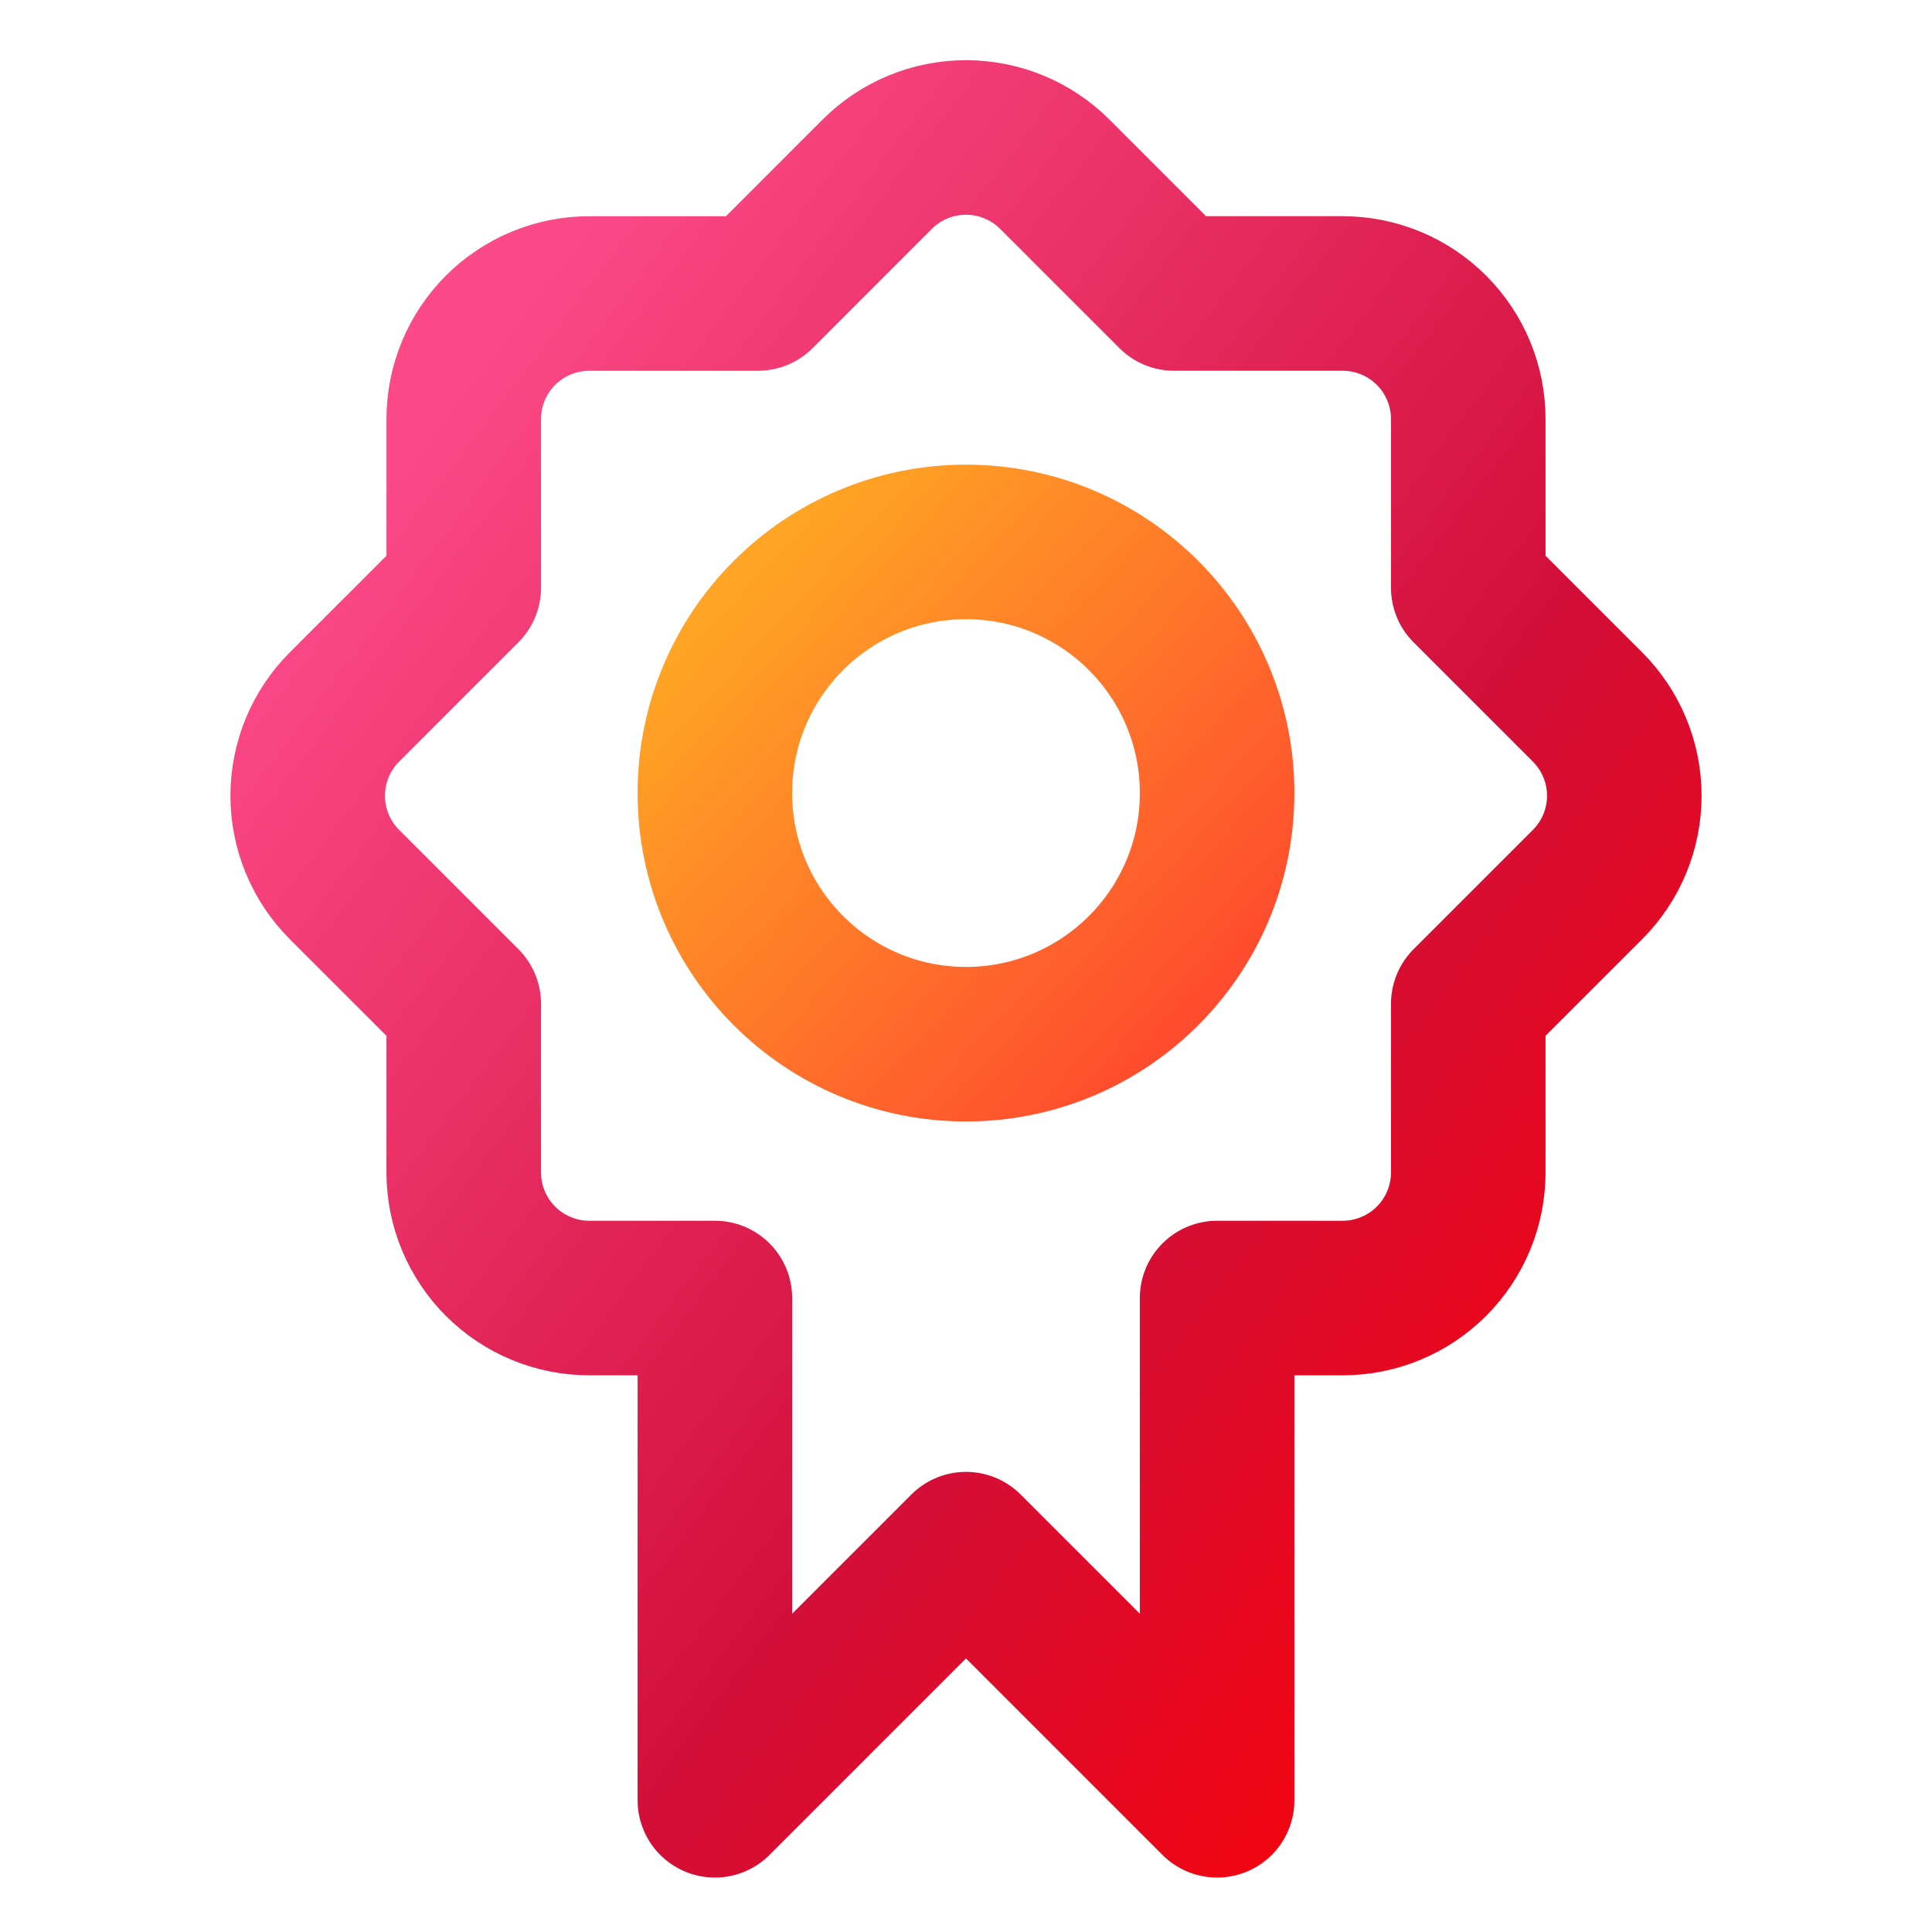 <svg width="100" height="100" viewBox="0 0 100 100" fill="none" xmlns="http://www.w3.org/2000/svg">
<path d="M54.595 9.018C53.377 7.8 51.724 7.115 50 7.115C48.276 7.115 46.623 7.8 45.404 9.018L39.232 15.191H30.502C28.778 15.191 27.125 15.876 25.906 17.095C24.687 18.314 24.003 19.967 24.003 21.691V30.42L17.83 36.593C16.611 37.812 15.927 39.465 15.927 41.188C15.927 42.912 16.611 44.565 17.83 45.784L24.003 51.956V60.685C24.003 62.409 24.688 64.063 25.907 65.282C27.125 66.501 28.779 67.186 30.503 67.186H37.002V93.182L50 80.184L62.998 93.182V67.186H69.498C71.222 67.185 72.875 66.5 74.094 65.281C75.312 64.062 75.997 62.409 75.997 60.685V51.956L82.17 45.784C82.773 45.18 83.252 44.464 83.579 43.675C83.906 42.887 84.074 42.042 84.074 41.188C84.074 40.335 83.906 39.49 83.579 38.701C83.252 37.913 82.773 37.196 82.17 36.593L75.997 30.42V21.69C75.997 19.966 75.312 18.313 74.093 17.094C72.874 15.875 71.221 15.19 69.497 15.19H60.768L54.595 9.018Z" stroke="url(#paint0_linear_6_2317)" stroke-width="8" stroke-linecap="round" stroke-linejoin="round"/>
<path d="M50 54.047C57.179 54.047 62.998 48.227 62.998 41.049C62.998 33.87 57.179 28.05 50 28.05C42.821 28.05 37.002 33.87 37.002 41.049C37.002 48.227 42.821 54.047 50 54.047Z" stroke="url(#paint1_linear_6_2317)" stroke-width="8" stroke-linecap="round" stroke-linejoin="round"/>
<defs>
<linearGradient id="paint0_linear_6_2317" x1="23.316" y1="19.155" x2="97.658" y2="75.443" gradientUnits="userSpaceOnUse">
<stop stop-color="#FC4988"/>
<stop offset="0.567" stop-color="#D20F39"/>
<stop offset="1" stop-color="#FF0000"/>
</linearGradient>
<linearGradient id="paint1_linear_6_2317" x1="37.813" y1="30.875" x2="61.917" y2="53.401" gradientUnits="userSpaceOnUse">
<stop stop-color="#FFA424"/>
<stop offset="0.979" stop-color="#FF4C2E"/>
</linearGradient>
</defs>
</svg>
